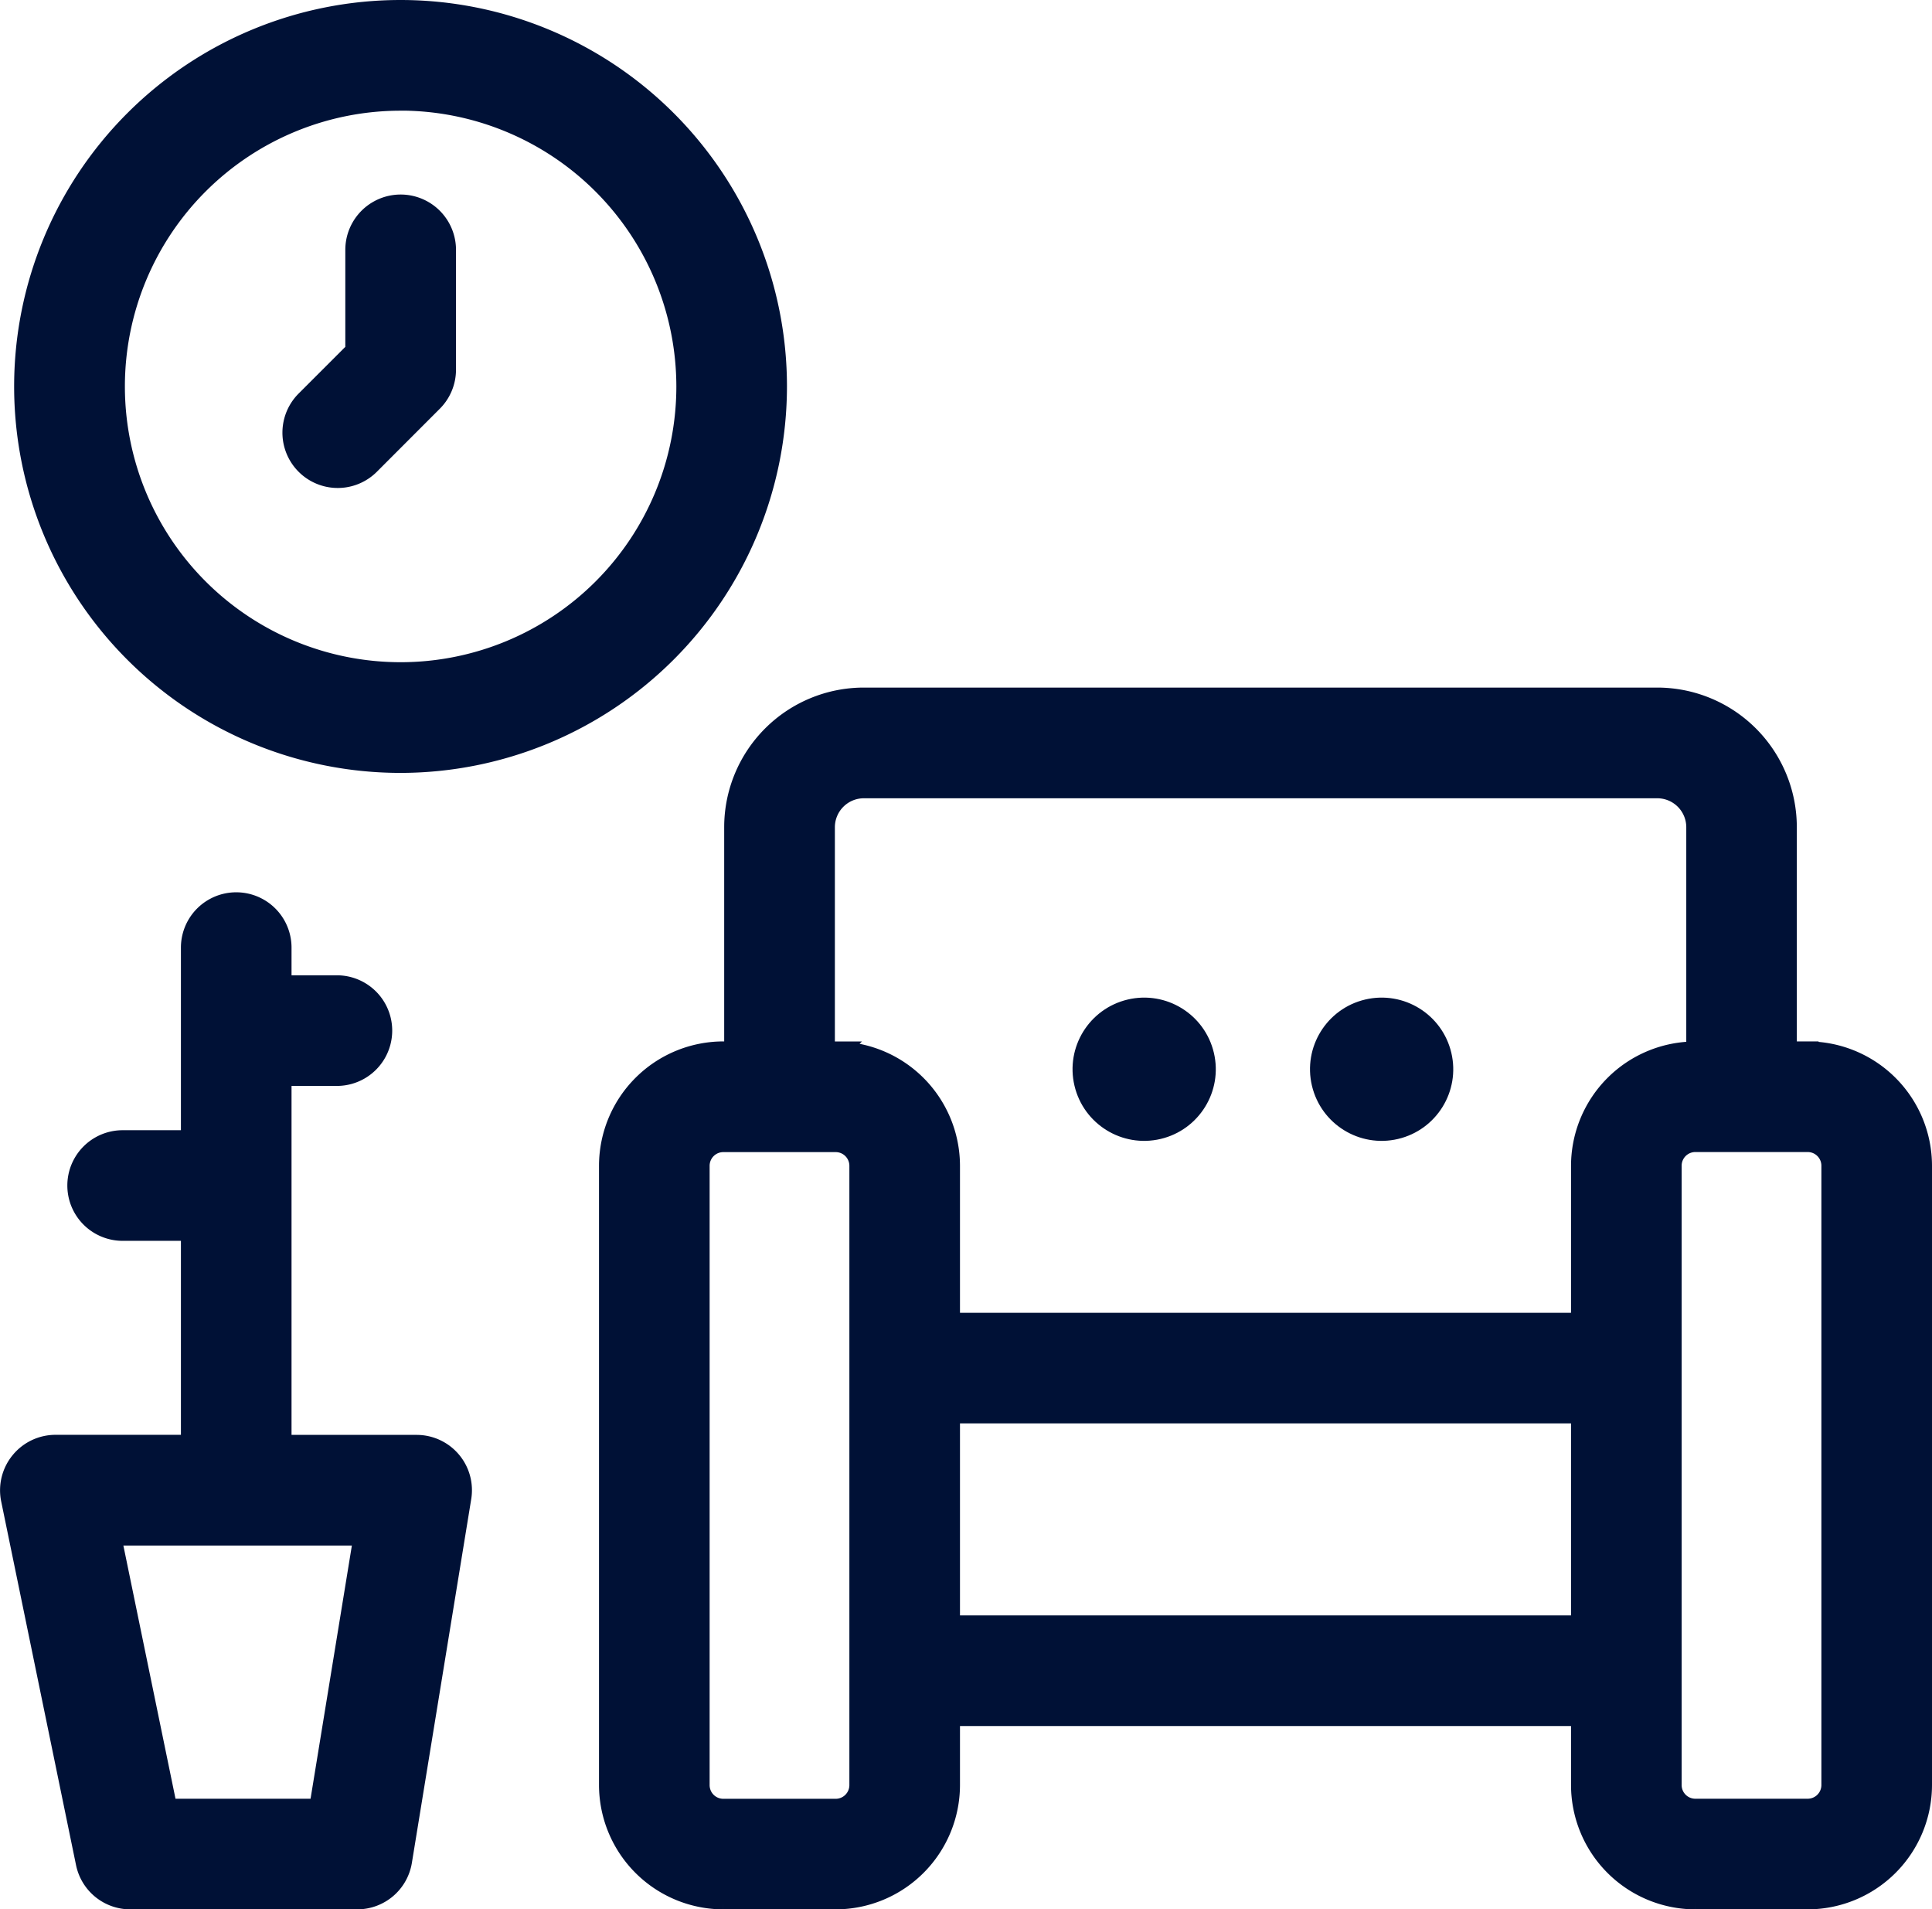 <svg xmlns="http://www.w3.org/2000/svg" width="26.654" height="26.339" viewBox="0 0 26.654 26.339">
  <g id="Group_684" data-name="Group 684" transform="translate(0.152 0.15)">
    <path id="Path_466" data-name="Path 466" d="M994.445,223.441h.162v-3.106a1.776,1.776,0,0,1,1.775-1.775h10.948a1.776,1.776,0,0,1,1.775,1.775v3.106h.3a1.567,1.567,0,0,1,1.565,1.565v8.543a1.567,1.567,0,0,1-1.565,1.565h-1.55a1.567,1.567,0,0,1-1.565-1.565v-.964h-8.73v.964a1.567,1.567,0,0,1-1.565,1.565h-1.55a1.567,1.567,0,0,1-1.565-1.565v-8.543A1.567,1.567,0,0,1,994.445,223.441Zm13.071,10.108a.339.339,0,0,0,.339.339h1.55a.339.339,0,0,0,.339-.339v-8.543a.339.339,0,0,0-.339-.339h-1.55a.339.339,0,0,0-.339.339Zm-9.956-2.19h8.73V228.41h-8.73Zm0-6.352v2.178h8.73v-2.178a1.567,1.567,0,0,1,1.565-1.565h.025v-3.106a.55.55,0,0,0-.549-.549H996.383a.55.55,0,0,0-.549.549v3.106h.161A1.567,1.567,0,0,1,997.56,225.006Zm-3.454,8.543a.339.339,0,0,0,.339.339h1.55a.339.339,0,0,0,.339-.339v-8.543a.339.339,0,0,0-.339-.339h-1.55a.339.339,0,0,0-.339.339Z" transform="translate(-984.618 -209.075)" fill="#001136" stroke="#001136" stroke-width="0.3"/>
    <path id="Path_467" data-name="Path 467" d="M1124.394,244.682a.614.614,0,0,1,.476-.226h1.88V241.48h-.954a.613.613,0,1,1,0-1.226h.954v-2.669a.613.613,0,1,1,1.226,0v.532h.776a.613.613,0,0,1,0,1.226h-.776v5.114h1.881a.613.613,0,0,1,.6.712l-.819,5.019a.614.614,0,0,1-.605.514H1125.9a.614.614,0,0,1-.6-.49l-1.033-5.019A.614.614,0,0,1,1124.394,244.682Zm2.009,4.794h2.113l.619-3.793h-3.513Z" transform="translate(-1124.256 -224.663)" fill="#001136" stroke="#001136" stroke-width="0.3"/>
    <ellipse id="Ellipse_33" data-name="Ellipse 33" cx="0.838" cy="0.838" rx="0.838" ry="0.838" transform="translate(18.286 15.608) rotate(-103.282)" fill="#001136" stroke="#001136" stroke-width="0.3"/>
    <ellipse id="Ellipse_34" data-name="Ellipse 34" cx="0.838" cy="0.838" rx="0.838" ry="0.838" transform="translate(15.01 15.608) rotate(-103.282)" fill="#001136" stroke="#001136" stroke-width="0.3"/>
    <path id="Path_468" data-name="Path 468" d="M1101.109,167.042a5.181,5.181,0,1,1,5.181-5.181A5.186,5.186,0,0,1,1101.109,167.042Zm0-9.135a3.954,3.954,0,1,0,3.955,3.955A3.959,3.959,0,0,0,1101.109,157.906Z" transform="translate(-1095.735 -156.68)" fill="#001136" stroke="#001136" stroke-width="0.3"/>
    <path id="Path_469" data-name="Path 469" d="M1126.774,177.769a.613.613,0,1,1-.867-.867l.688-.688v-1.4a.613.613,0,0,1,1.227,0v1.652a.613.613,0,0,1-.179.433Z" transform="translate(-1121.833 -171.517)" fill="#001136" stroke="#001136" stroke-width="0.3"/>
  </g>
</svg>
